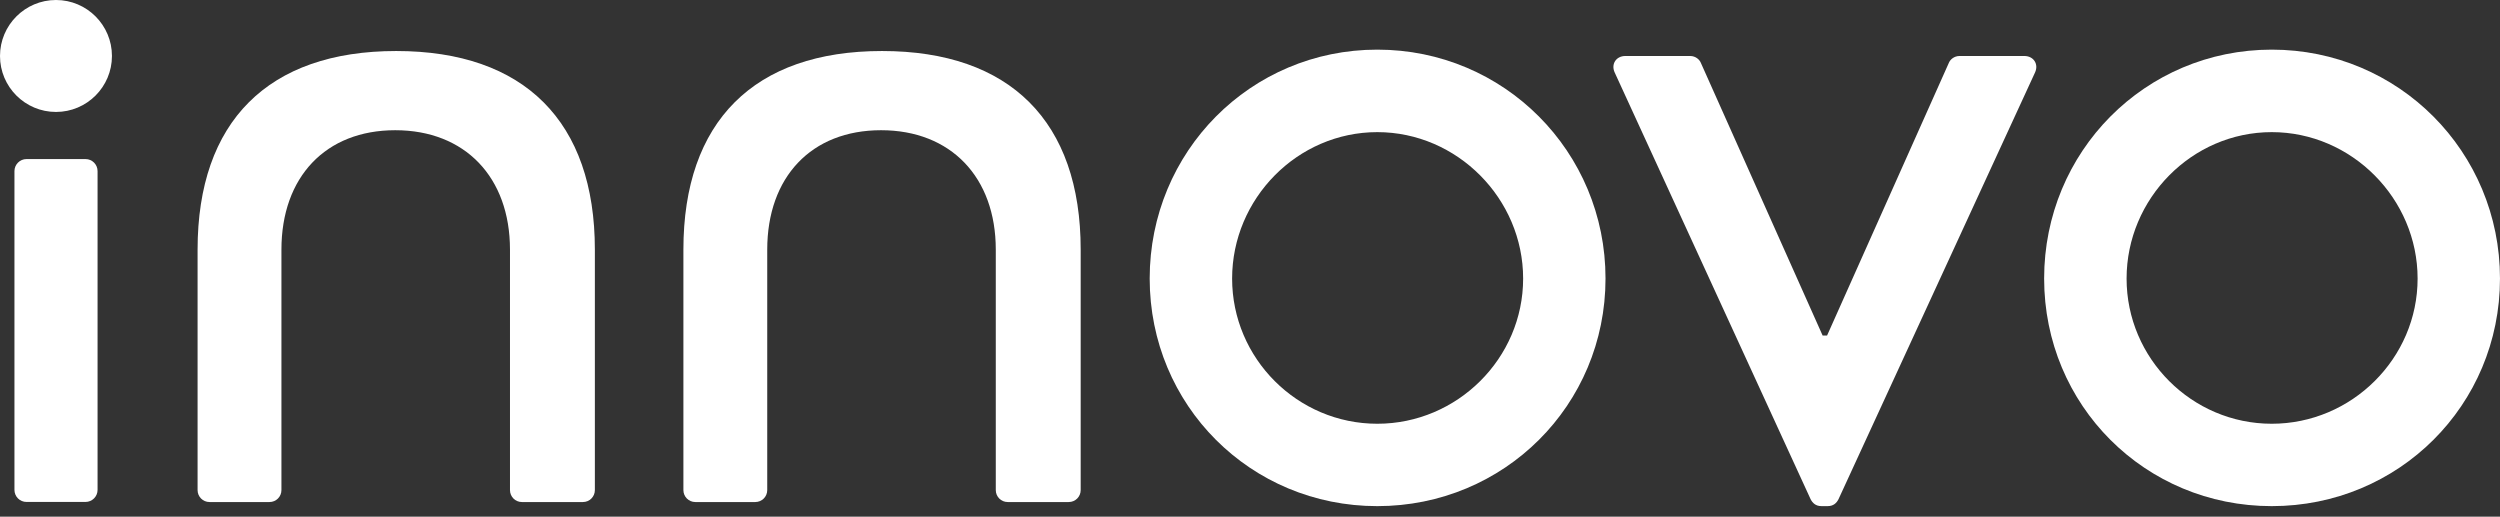 <svg width="150" height="31" viewBox="0 0 150 31" fill="none" xmlns="http://www.w3.org/2000/svg">
<rect x="0" y="0" width="150" height="31" fill="#333333" stroke="none"/>
<g clip-path="url(#clip0_388_161)">
<path d="M82.638 2.978C90.245 2.978 96.331 9.103 96.331 16.71C96.331 24.317 90.245 30.368 82.638 30.368C75.031 30.368 68.981 24.317 68.981 16.71C68.981 9.103 75.031 2.978 82.638 2.978ZM82.638 25.425C87.43 25.425 91.388 21.506 91.388 16.714C91.388 11.922 87.434 7.928 82.638 7.928C77.842 7.928 73.927 11.922 73.927 16.714C73.927 21.506 77.846 25.425 82.638 25.425Z" fill="white"/>
<path d="M96.88 4.347C96.654 3.855 96.956 3.359 97.527 3.359H101.406C101.748 3.359 101.978 3.585 102.053 3.776L109.358 20.133H109.624L116.929 3.776C117.005 3.585 117.235 3.359 117.577 3.359H121.455C122.027 3.359 122.329 3.855 122.103 4.347L110.311 29.951C110.196 30.181 110.005 30.367 109.664 30.367H109.283C108.941 30.367 108.751 30.177 108.636 29.951L96.88 4.347Z" fill="white"/>
<path d="M136.306 2.978C143.913 2.978 149.999 9.103 149.999 16.71C149.999 24.317 143.913 30.368 136.306 30.368C128.699 30.368 122.648 24.317 122.648 16.71C122.648 9.103 128.699 2.978 136.306 2.978ZM136.306 25.425C141.098 25.425 145.056 21.506 145.056 16.714C145.056 11.922 141.102 7.928 136.306 7.928C131.51 7.928 127.595 11.922 127.595 16.714C127.595 21.506 131.514 25.425 136.306 25.425Z" fill="white"/>
<path d="M31.313 30.122C30.916 30.122 30.599 29.8 30.599 29.407V14.979C30.599 10.628 27.895 7.813 23.714 7.813C19.534 7.813 16.886 10.624 16.886 14.979V29.407C16.886 29.804 16.564 30.122 16.171 30.122H12.57C12.173 30.122 11.855 29.8 11.855 29.407V14.979C11.855 7.293 16.088 3.061 23.774 3.061C31.46 3.061 35.692 7.293 35.692 14.979V29.407C35.692 29.804 35.371 30.122 34.978 30.122H31.321H31.313Z" fill="white"/>
<path d="M60.462 30.122C60.065 30.122 59.747 29.8 59.747 29.407V14.979C59.747 10.628 57.043 7.813 52.863 7.813C48.682 7.813 46.034 10.624 46.034 14.979V29.407C46.034 29.804 45.712 30.122 45.319 30.122H41.718C41.322 30.122 41.004 29.8 41.004 29.407V14.979C41.004 7.293 45.236 3.061 52.922 3.061C60.608 3.061 64.841 7.293 64.841 14.979V29.407C64.841 29.804 64.519 30.122 64.126 30.122H60.469H60.462Z" fill="white"/>
<path d="M3.359 6.717C5.213 6.717 6.717 5.213 6.717 3.359C6.717 1.505 5.213 0 3.359 0C1.505 0 0 1.505 0 3.359C0 5.213 1.505 6.717 3.359 6.717Z" fill="white"/>
<path d="M1.59 9.544H5.131C5.532 9.544 5.854 9.87 5.854 10.267V29.395C5.854 29.792 5.528 30.117 5.131 30.117H1.59C1.189 30.117 0.867 29.792 0.867 29.395V10.267C0.867 9.87 1.193 9.544 1.59 9.544Z" fill="white"/>
</g>
<defs>
<clipPath id="clip0_388_161">
<rect width="150" height="30.368" fill="white"/>
</clipPath>
</defs>
</svg>
